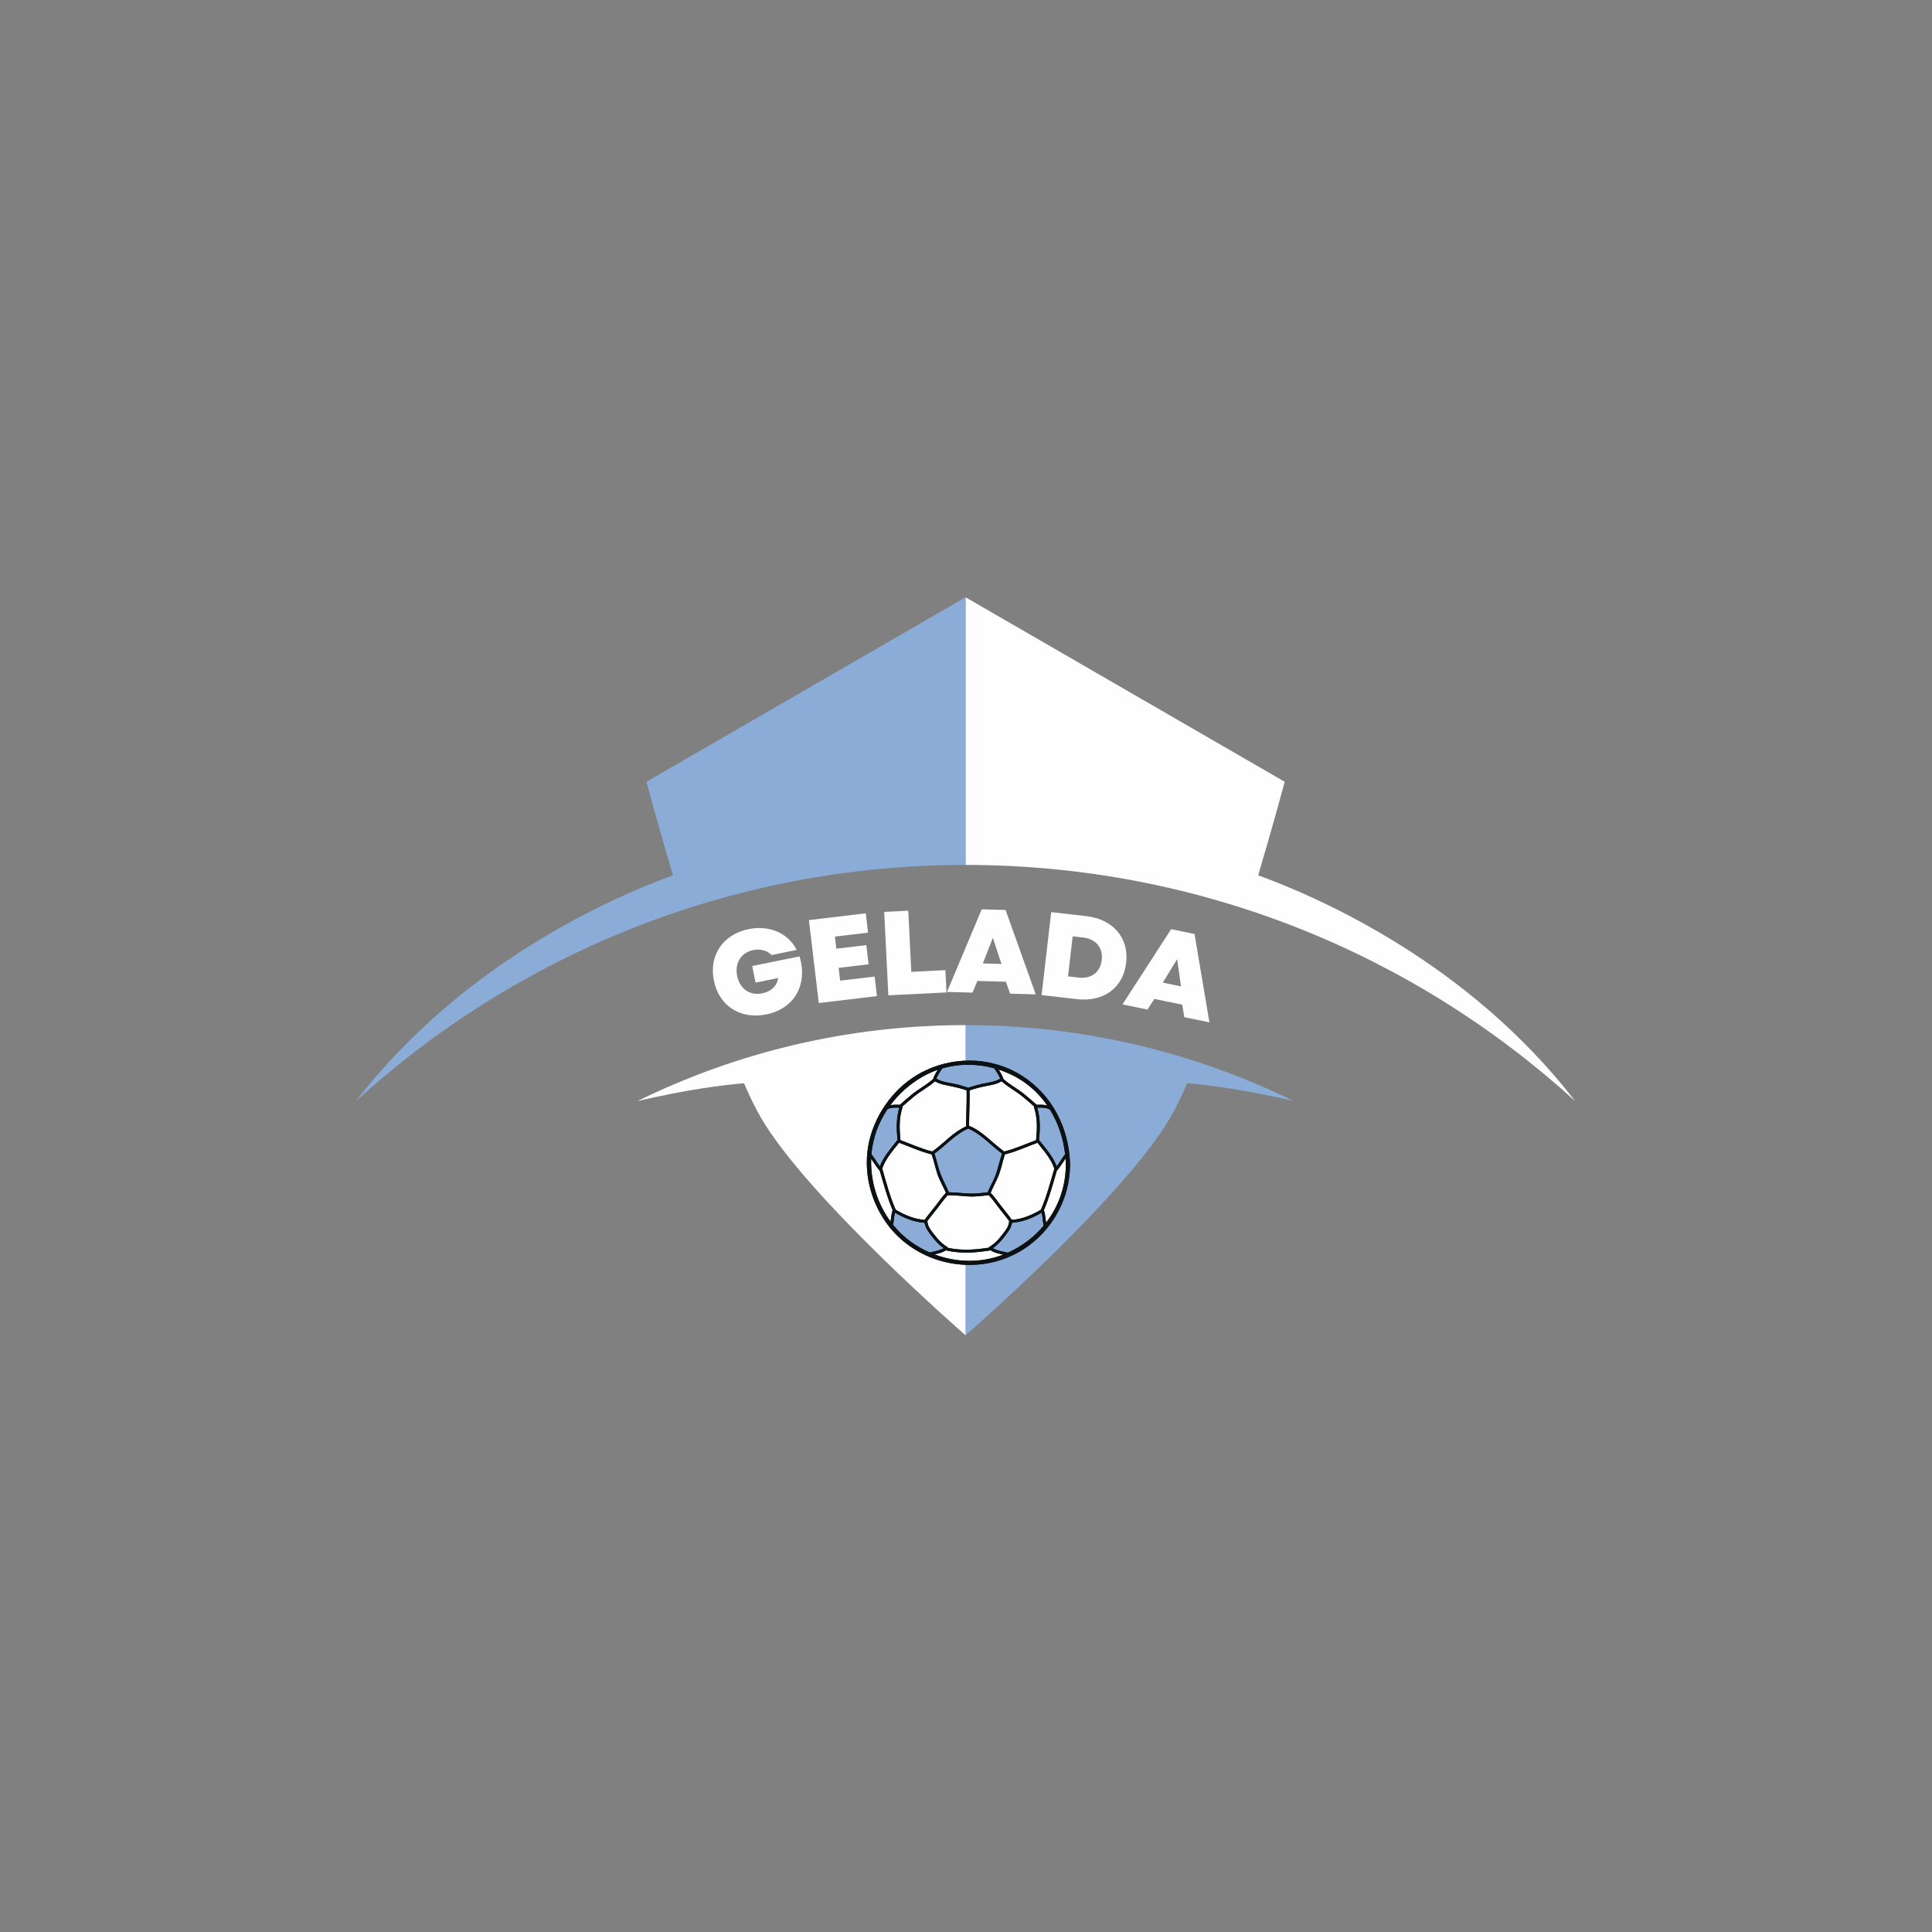 <svg width="166" height="166" viewBox="0 0 166 166" fill="none" xmlns="http://www.w3.org/2000/svg">
<rect x="0" y="0" width="166" height="166" fill="#808080" stroke="none"/>
<path d="M135.338 94.604C126.241 82.82 113.596 77.209 108.106 75.21C109.463 70.619 110.383 67.171 110.383 67.171L82.962 51.318V74.316C103.134 74.316 121.51 82.002 135.338 94.604Z" fill="#FEFEFE"/>
<path d="M82.962 51.318L55.541 67.171C55.541 67.171 56.463 70.619 57.818 75.21C52.33 77.209 39.684 82.82 30.587 94.604C44.414 82.002 62.791 74.316 82.962 74.316V51.318Z" fill="#8AACD6"/>
<path d="M82.962 88.079V114.73C82.964 114.729 96.61 102.858 100.568 95.993C101.025 95.203 101.506 94.212 102 93.078C103.797 93.221 106.859 93.603 111.154 94.605C102.647 90.425 93.079 88.079 82.962 88.079Z" fill="#8AACD6"/>
<path d="M54.772 94.605C59.067 93.603 62.129 93.221 63.926 93.078C64.42 94.212 64.901 95.203 65.357 95.993C69.316 102.858 82.962 114.73 82.962 114.73V88.079C72.847 88.079 63.279 90.425 54.772 94.605Z" fill="#FEFEFE"/>
<path d="M85.212 108.471C89.199 107.585 92.006 103.933 91.936 99.906C91.817 96.889 90.404 94.093 87.83 92.443C85.383 90.871 82.277 90.726 79.649 91.914C77.292 92.977 75.525 95.133 74.804 97.587C74.071 100.082 74.607 102.832 76.073 104.955C78.088 107.87 81.767 109.237 85.212 108.471Z" fill="#0C1114"/>
<path d="M91.577 99.906C91.61 101.836 90.989 103.62 89.88 105.056C89.832 104.722 89.817 104.383 89.718 104.058C89.711 104.032 89.697 104.013 89.682 104.001C90.152 102.913 90.474 101.713 90.806 100.575C90.818 100.568 90.832 100.558 90.844 100.546C91.112 100.231 91.317 99.875 91.554 99.54C91.563 99.662 91.572 99.783 91.577 99.906Z" fill="#FEFEFE"/>
<path d="M90.591 100.413C90.591 100.416 90.588 100.418 90.588 100.423C90.247 101.582 89.927 102.818 89.443 103.923C89.44 103.928 89.44 103.933 89.44 103.94C88.663 104.397 87.85 104.748 86.946 104.812C86.652 104.393 86.313 104.011 86.005 103.603C85.718 103.221 85.438 102.837 85.117 102.483C85.343 101.948 85.632 101.443 85.84 100.899C86.049 100.342 86.146 99.747 86.344 99.185C87.311 98.95 88.21 98.525 89.142 98.186C89.673 98.853 90.325 99.588 90.591 100.413Z" fill="#FEFEFE"/>
<path d="M89.979 94.98C89.683 94.909 89.346 94.917 89.073 94.928C88.731 94.622 88.383 94.323 88.028 94.03C87.456 93.56 86.782 93.221 86.23 92.725C86.225 92.721 86.22 92.718 86.215 92.714C86.13 92.415 85.966 92.156 85.798 91.898C86.318 92.066 86.825 92.284 87.309 92.55C88.405 93.154 89.298 93.992 89.979 94.98Z" fill="#FEFEFE"/>
<path d="M88.843 95.135C89.154 96.069 89.118 96.998 89.021 97.964C88.108 98.3 87.228 98.71 86.282 98.941C86.275 98.936 86.27 98.931 86.265 98.927C85.27 98.219 84.475 97.25 83.334 96.759C83.308 96.749 83.285 96.747 83.261 96.75C83.268 95.728 83.325 94.708 83.308 93.685C83.313 93.685 83.317 93.685 83.32 93.683C83.804 93.522 84.292 93.391 84.795 93.301C85.233 93.223 85.673 93.136 86.056 92.906C86.609 93.401 87.275 93.743 87.85 94.209C88.189 94.484 88.518 94.77 88.843 95.059C88.834 95.082 88.834 95.108 88.843 95.135Z" fill="#FEFEFE"/>
<path d="M86.711 104.917C86.709 104.926 86.706 104.933 86.706 104.943C86.697 105.4 86.317 105.827 86.049 106.171C85.763 106.539 85.449 106.864 85.051 107.115C85.013 107.124 84.98 107.158 84.966 107.2C83.787 107.39 82.603 107.469 81.428 107.21C81.416 107.163 81.383 107.125 81.34 107.115C80.944 106.864 80.628 106.539 80.342 106.171C80.074 105.827 79.694 105.4 79.685 104.943C79.685 104.933 79.682 104.924 79.68 104.917C79.938 104.552 80.232 104.215 80.503 103.861C80.808 103.466 81.095 103.062 81.427 102.692C82.004 102.693 82.578 102.752 83.156 102.794C83.77 102.839 84.333 102.754 84.939 102.692C84.945 102.69 84.952 102.687 84.959 102.685C85.293 103.057 85.587 103.461 85.888 103.861C86.158 104.219 86.453 104.552 86.711 104.917Z" fill="#FEFEFE"/>
<path d="M85.117 107.43C85.445 107.639 85.822 107.717 86.201 107.798C84.29 108.542 82.172 108.49 80.284 107.779C80.631 107.703 80.975 107.622 81.278 107.426C81.29 107.433 81.3 107.44 81.314 107.442C82.575 107.732 83.849 107.639 85.117 107.43Z" fill="#FEFEFE"/>
<path d="M80.552 100.899C80.737 101.448 81.049 101.95 81.274 102.483C80.954 102.837 80.671 103.219 80.385 103.603C80.079 104.011 79.739 104.393 79.445 104.812C78.54 104.748 77.73 104.397 76.953 103.94C76.951 103.933 76.951 103.928 76.948 103.923C76.464 102.818 76.144 101.582 75.805 100.423C75.803 100.418 75.8 100.416 75.8 100.413C76.066 99.588 76.718 98.853 77.249 98.186C78.183 98.525 79.08 98.95 80.048 99.185C80.246 99.747 80.363 100.333 80.552 100.899Z" fill="#FEFEFE"/>
<path d="M80.579 91.917C80.418 92.17 80.259 92.422 80.176 92.714C80.171 92.718 80.166 92.721 80.162 92.725C79.609 93.219 78.94 93.565 78.362 94.03C78.006 94.321 77.66 94.622 77.32 94.928C77.071 94.917 76.77 94.912 76.497 94.962C77.233 93.972 78.179 93.129 79.256 92.516C79.682 92.272 80.126 92.073 80.579 91.917Z" fill="#FEFEFE"/>
<path d="M76.71 104.001C76.694 104.013 76.68 104.032 76.673 104.058C76.583 104.354 76.562 104.661 76.523 104.966C75.38 103.423 74.788 101.495 74.851 99.56C75.082 99.889 75.285 100.24 75.549 100.546C75.561 100.558 75.573 100.568 75.585 100.575C75.919 101.713 76.239 102.913 76.71 104.001Z" fill="#FEFEFE"/>
<path d="M83.055 93.678C83.074 94.712 83.014 95.744 83.008 96.778V96.78C81.893 97.276 81.106 98.229 80.126 98.927C80.121 98.931 80.115 98.936 80.11 98.941C79.163 98.71 78.283 98.3 77.37 97.964C77.273 96.998 77.236 96.069 77.548 95.135C77.556 95.108 77.556 95.082 77.548 95.059C77.874 94.77 78.205 94.485 78.542 94.209C79.114 93.738 79.782 93.401 80.335 92.908C80.671 93.109 81.051 93.195 81.437 93.271C81.988 93.379 82.521 93.501 83.055 93.678Z" fill="#FEFEFE"/>
<path d="M81.087 107.248C80.717 107.461 80.29 107.514 79.875 107.613C79.313 107.367 78.774 107.063 78.271 106.7C77.69 106.281 77.174 105.789 76.733 105.242C76.796 104.895 76.806 104.54 76.898 104.198C77.676 104.647 78.494 104.986 79.396 105.061C79.41 105.073 79.427 105.081 79.447 105.087C79.512 105.519 79.82 105.903 80.078 106.238C80.373 106.624 80.692 106.971 81.087 107.248Z" fill="#8AACD6"/>
<path d="M89.495 104.198C89.592 104.564 89.597 104.945 89.671 105.317C88.86 106.287 87.816 107.08 86.595 107.634C86.156 107.519 85.698 107.475 85.305 107.248C85.699 106.971 86.018 106.624 86.313 106.238C86.573 105.903 86.88 105.519 86.944 105.087C86.963 105.081 86.981 105.073 86.995 105.061C87.897 104.986 88.715 104.647 89.495 104.198Z" fill="#8AACD6"/>
<path d="M90.223 95.357C90.927 96.501 91.362 97.817 91.518 99.171C91.255 99.505 91.048 99.877 90.79 100.214C90.484 99.386 89.839 98.663 89.301 97.983C89.296 97.966 89.287 97.95 89.275 97.938C89.369 96.996 89.398 96.085 89.12 95.175C89.476 95.159 89.955 95.149 90.223 95.357Z" fill="#8AACD6"/>
<path d="M85.43 91.788C85.611 92.08 85.824 92.358 85.938 92.683C85.573 92.906 85.146 92.981 84.728 93.059C84.226 93.15 83.739 93.282 83.253 93.441C83.228 93.448 83.209 93.463 83.196 93.479C83.182 93.463 83.163 93.448 83.138 93.441C82.704 93.297 82.267 93.169 81.817 93.086C81.351 93 80.863 92.932 80.453 92.683C80.567 92.362 80.775 92.087 80.956 91.798C82.414 91.378 83.965 91.386 85.43 91.788Z" fill="#8AACD6"/>
<path d="M77.116 97.938C77.104 97.95 77.095 97.966 77.09 97.983C76.552 98.663 75.909 99.386 75.601 100.214C75.343 99.877 75.136 99.505 74.873 99.171C74.987 97.776 75.487 96.448 76.258 95.3C76.535 95.153 76.953 95.163 77.271 95.175C76.993 96.085 77.022 96.996 77.116 97.938Z" fill="#8AACD6"/>
<path d="M86.1 99.118C85.902 99.681 85.784 100.266 85.594 100.831C85.409 101.39 85.089 101.9 84.862 102.443C84.862 102.445 84.861 102.446 84.861 102.448C84.361 102.502 83.884 102.573 83.375 102.555C82.758 102.534 82.146 102.453 81.53 102.443C81.302 101.898 81.006 101.385 80.797 100.831C80.585 100.274 80.489 99.68 80.29 99.118C81.266 98.412 82.059 97.459 83.183 96.975C83.19 96.974 83.19 96.97 83.195 96.967C83.201 96.97 83.202 96.974 83.208 96.975C84.332 97.459 85.125 98.412 86.1 99.118Z" fill="#8AACD6"/>
<path d="M76.673 104.058C76.68 104.032 76.694 104.013 76.709 104.001C76.239 102.913 75.919 101.713 75.585 100.575C75.573 100.568 75.561 100.558 75.549 100.546C75.285 100.24 75.082 99.889 74.85 99.56C74.788 101.495 75.38 103.423 76.523 104.965C76.562 104.661 76.583 104.353 76.673 104.058ZM77.09 97.983C77.095 97.966 77.104 97.95 77.116 97.938C77.022 96.996 76.993 96.085 77.271 95.175C76.953 95.163 76.535 95.153 76.258 95.299C75.487 96.448 74.987 97.776 74.873 99.171C75.136 99.505 75.343 99.877 75.601 100.214C75.909 99.385 76.552 98.663 77.09 97.983ZM80.176 92.714C80.259 92.422 80.418 92.17 80.579 91.917C80.126 92.073 79.682 92.272 79.257 92.516C78.179 93.129 77.233 93.972 76.497 94.962C76.77 94.912 77.071 94.917 77.32 94.928C77.66 94.622 78.006 94.321 78.362 94.03C78.94 93.565 79.609 93.219 80.162 92.725C80.166 92.721 80.171 92.718 80.176 92.714ZM79.876 107.613C80.29 107.514 80.718 107.461 81.088 107.248C80.692 106.971 80.374 106.624 80.078 106.238C79.82 105.903 79.512 105.519 79.447 105.087C79.428 105.081 79.41 105.073 79.397 105.061C78.494 104.986 77.676 104.647 76.898 104.198C76.806 104.54 76.796 104.895 76.734 105.242C77.174 105.789 77.69 106.281 78.271 106.7C78.774 107.063 79.314 107.367 79.876 107.613ZM81.274 102.482C81.05 101.95 80.737 101.448 80.552 100.898C80.363 100.333 80.246 99.747 80.048 99.185C79.08 98.95 78.183 98.524 77.249 98.185C76.718 98.853 76.066 99.588 75.8 100.413C75.8 100.416 75.803 100.418 75.805 100.423C76.144 101.582 76.464 102.818 76.948 103.923C76.951 103.928 76.951 103.933 76.953 103.94C77.73 104.397 78.541 104.748 79.445 104.812C79.739 104.393 80.079 104.011 80.386 103.603C80.671 103.219 80.954 102.837 81.274 102.482ZM83.009 96.778C83.014 95.744 83.075 94.712 83.055 93.677C82.521 93.501 81.989 93.378 81.437 93.271C81.051 93.195 80.671 93.109 80.335 92.908C79.782 93.401 79.115 93.738 78.542 94.208C78.205 94.485 77.875 94.77 77.548 95.059C77.557 95.082 77.557 95.108 77.548 95.135C77.237 96.069 77.273 96.998 77.37 97.964C78.283 98.3 79.163 98.709 80.111 98.941C80.116 98.936 80.121 98.931 80.126 98.927C81.107 98.229 81.893 97.276 83.009 96.78V96.778ZM85.938 92.683C85.824 92.358 85.611 92.08 85.43 91.787C83.965 91.386 82.414 91.378 80.956 91.798C80.775 92.087 80.567 92.362 80.453 92.683C80.863 92.932 81.35 93 81.817 93.086C82.267 93.169 82.704 93.297 83.138 93.441C83.163 93.448 83.182 93.463 83.195 93.479C83.209 93.463 83.228 93.448 83.253 93.441C83.739 93.281 84.226 93.15 84.728 93.058C85.146 92.981 85.573 92.906 85.938 92.683ZM85.594 100.831C85.784 100.266 85.902 99.681 86.1 99.117C85.125 98.412 84.332 97.459 83.208 96.975C83.202 96.973 83.201 96.97 83.195 96.966C83.19 96.97 83.19 96.973 83.183 96.975C82.059 97.459 81.266 98.412 80.29 99.117C80.489 99.679 80.585 100.274 80.797 100.831C81.006 101.384 81.302 101.898 81.53 102.443C82.146 102.453 82.758 102.534 83.375 102.555C83.884 102.572 84.361 102.501 84.861 102.448C84.861 102.446 84.862 102.444 84.862 102.443C85.089 101.9 85.409 101.39 85.594 100.831ZM86.201 107.798C85.822 107.717 85.445 107.639 85.117 107.43C83.849 107.639 82.575 107.732 81.314 107.442C81.3 107.44 81.29 107.433 81.278 107.426C80.975 107.621 80.631 107.703 80.284 107.779C82.172 108.49 84.29 108.541 86.201 107.798ZM86.706 104.943C86.706 104.933 86.709 104.926 86.711 104.917C86.453 104.552 86.158 104.218 85.888 103.861C85.587 103.461 85.293 103.056 84.959 102.685C84.952 102.686 84.945 102.69 84.939 102.692C84.333 102.754 83.77 102.839 83.156 102.794C82.578 102.752 82.004 102.693 81.427 102.692C81.095 103.062 80.808 103.466 80.503 103.861C80.232 104.215 79.938 104.552 79.68 104.917C79.682 104.924 79.685 104.933 79.685 104.943C79.694 105.4 80.074 105.827 80.342 106.171C80.628 106.539 80.944 106.864 81.34 107.115C81.383 107.125 81.416 107.163 81.428 107.21C82.602 107.469 83.787 107.39 84.966 107.2C84.98 107.158 85.013 107.123 85.051 107.115C85.449 106.864 85.763 106.539 86.049 106.171C86.317 105.827 86.697 105.4 86.706 104.943ZM89.021 97.964C89.118 96.998 89.154 96.069 88.843 95.135C88.834 95.108 88.834 95.082 88.843 95.059C88.518 94.77 88.189 94.483 87.85 94.208C87.275 93.743 86.609 93.401 86.055 92.906C85.673 93.136 85.233 93.223 84.795 93.3C84.292 93.391 83.804 93.522 83.32 93.683C83.317 93.684 83.313 93.684 83.308 93.684C83.325 94.708 83.268 95.728 83.261 96.75C83.285 96.747 83.308 96.749 83.334 96.759C84.475 97.25 85.27 98.218 86.265 98.927C86.27 98.931 86.275 98.936 86.282 98.941C87.228 98.709 88.108 98.3 89.021 97.964ZM89.073 94.928C89.346 94.917 89.683 94.909 89.979 94.98C89.298 93.992 88.406 93.154 87.309 92.55C86.825 92.284 86.318 92.066 85.798 91.898C85.966 92.156 86.13 92.415 86.215 92.714C86.22 92.718 86.225 92.721 86.23 92.725C86.782 93.221 87.456 93.56 88.028 94.03C88.383 94.323 88.731 94.622 89.073 94.928ZM89.671 105.317C89.597 104.945 89.592 104.564 89.495 104.198C88.715 104.647 87.897 104.986 86.995 105.061C86.981 105.073 86.963 105.081 86.944 105.087C86.88 105.519 86.573 105.903 86.313 106.238C86.017 106.624 85.699 106.971 85.305 107.248C85.698 107.475 86.156 107.519 86.595 107.634C87.816 107.08 88.86 106.287 89.671 105.317ZM90.588 100.423C90.588 100.418 90.591 100.416 90.591 100.413C90.325 99.588 89.673 98.853 89.142 98.185C88.21 98.524 87.311 98.95 86.344 99.185C86.145 99.747 86.049 100.342 85.839 100.898C85.632 101.443 85.343 101.948 85.117 102.482C85.438 102.837 85.718 103.221 86.005 103.603C86.313 104.011 86.652 104.393 86.946 104.812C87.85 104.748 88.663 104.397 89.439 103.94C89.439 103.933 89.439 103.928 89.443 103.923C89.927 102.818 90.247 101.582 90.588 100.423ZM91.518 99.171C91.362 97.817 90.927 96.501 90.223 95.356C89.955 95.149 89.476 95.159 89.12 95.175C89.398 96.085 89.369 96.996 89.275 97.938C89.287 97.95 89.296 97.966 89.301 97.983C89.839 98.663 90.484 99.385 90.79 100.214C91.048 99.877 91.255 99.505 91.518 99.171ZM89.88 105.055C90.989 103.62 91.61 101.836 91.577 99.906C91.572 99.783 91.563 99.662 91.554 99.539C91.317 99.875 91.112 100.231 90.844 100.546C90.832 100.558 90.818 100.568 90.806 100.575C90.474 101.713 90.152 102.913 89.682 104.001C89.697 104.013 89.711 104.032 89.718 104.058C89.817 104.383 89.832 104.722 89.88 105.055ZM91.936 99.906C92.006 103.933 89.199 107.585 85.212 108.471C81.767 109.237 78.088 107.87 76.073 104.955C74.607 102.832 74.071 100.082 74.804 97.587C75.525 95.133 77.292 92.977 79.649 91.914C82.277 90.726 85.383 90.871 87.83 92.443C90.404 94.093 91.817 96.889 91.936 99.906Z" fill="#0C1114"/>
<path d="M65.839 87.16C68.261 86.669 69.422 84.603 68.699 82.177L64.63 83.001L64.919 84.428L66.859 84.035C66.778 84.668 66.297 85.185 65.493 85.348C64.367 85.576 63.553 84.916 63.337 83.85C63.114 82.744 63.674 81.846 64.718 81.634C65.341 81.507 65.929 81.672 66.29 82.059L68.45 81.62C67.725 80.165 66.1 79.47 64.321 79.832C62.111 80.28 60.898 82.095 61.338 84.255C61.779 86.425 63.608 87.613 65.839 87.16Z" fill="#FEFEFE"/>
<path d="M70.351 86.182L75.348 85.587L75.149 83.907L72.186 84.259L72.056 83.161L74.631 82.854L74.435 81.206L71.859 81.512L71.736 80.472L74.586 80.134L74.389 78.474L69.502 79.056L70.351 86.182Z" fill="#FEFEFE"/>
<path d="M76.328 85.519L81.325 85.27L81.23 83.356L78.301 83.501L78.04 78.248L75.972 78.351L76.328 85.519Z" fill="#FEFEFE"/>
<path d="M81.368 85.229L83.56 85.288L83.977 84.285L86.427 84.351L86.789 85.376L88.992 85.437L86.4 78.186L84.35 78.131L81.368 85.229ZM84.449 82.779L85.308 80.578L86.049 82.824L84.449 82.779Z" fill="#FEFEFE"/>
<path d="M89.495 85.498L92.519 85.847C94.821 86.114 96.512 84.876 96.761 82.726C97.01 80.589 95.647 78.986 93.346 78.718L90.322 78.369L89.495 85.498ZM91.766 83.892L92.165 80.451L93.071 80.554C94.16 80.68 94.785 81.434 94.664 82.484C94.543 83.532 93.761 84.123 92.672 83.997L91.766 83.892Z" fill="#FEFEFE"/>
<path d="M96.445 86.3L98.595 86.743L99.181 85.828L101.581 86.323L101.757 87.396L103.915 87.841L102.636 80.25L100.626 79.835L96.445 86.3ZM99.909 84.429L101.142 82.411L101.475 84.752L99.909 84.429Z" fill="#FEFEFE"/>
</svg>
